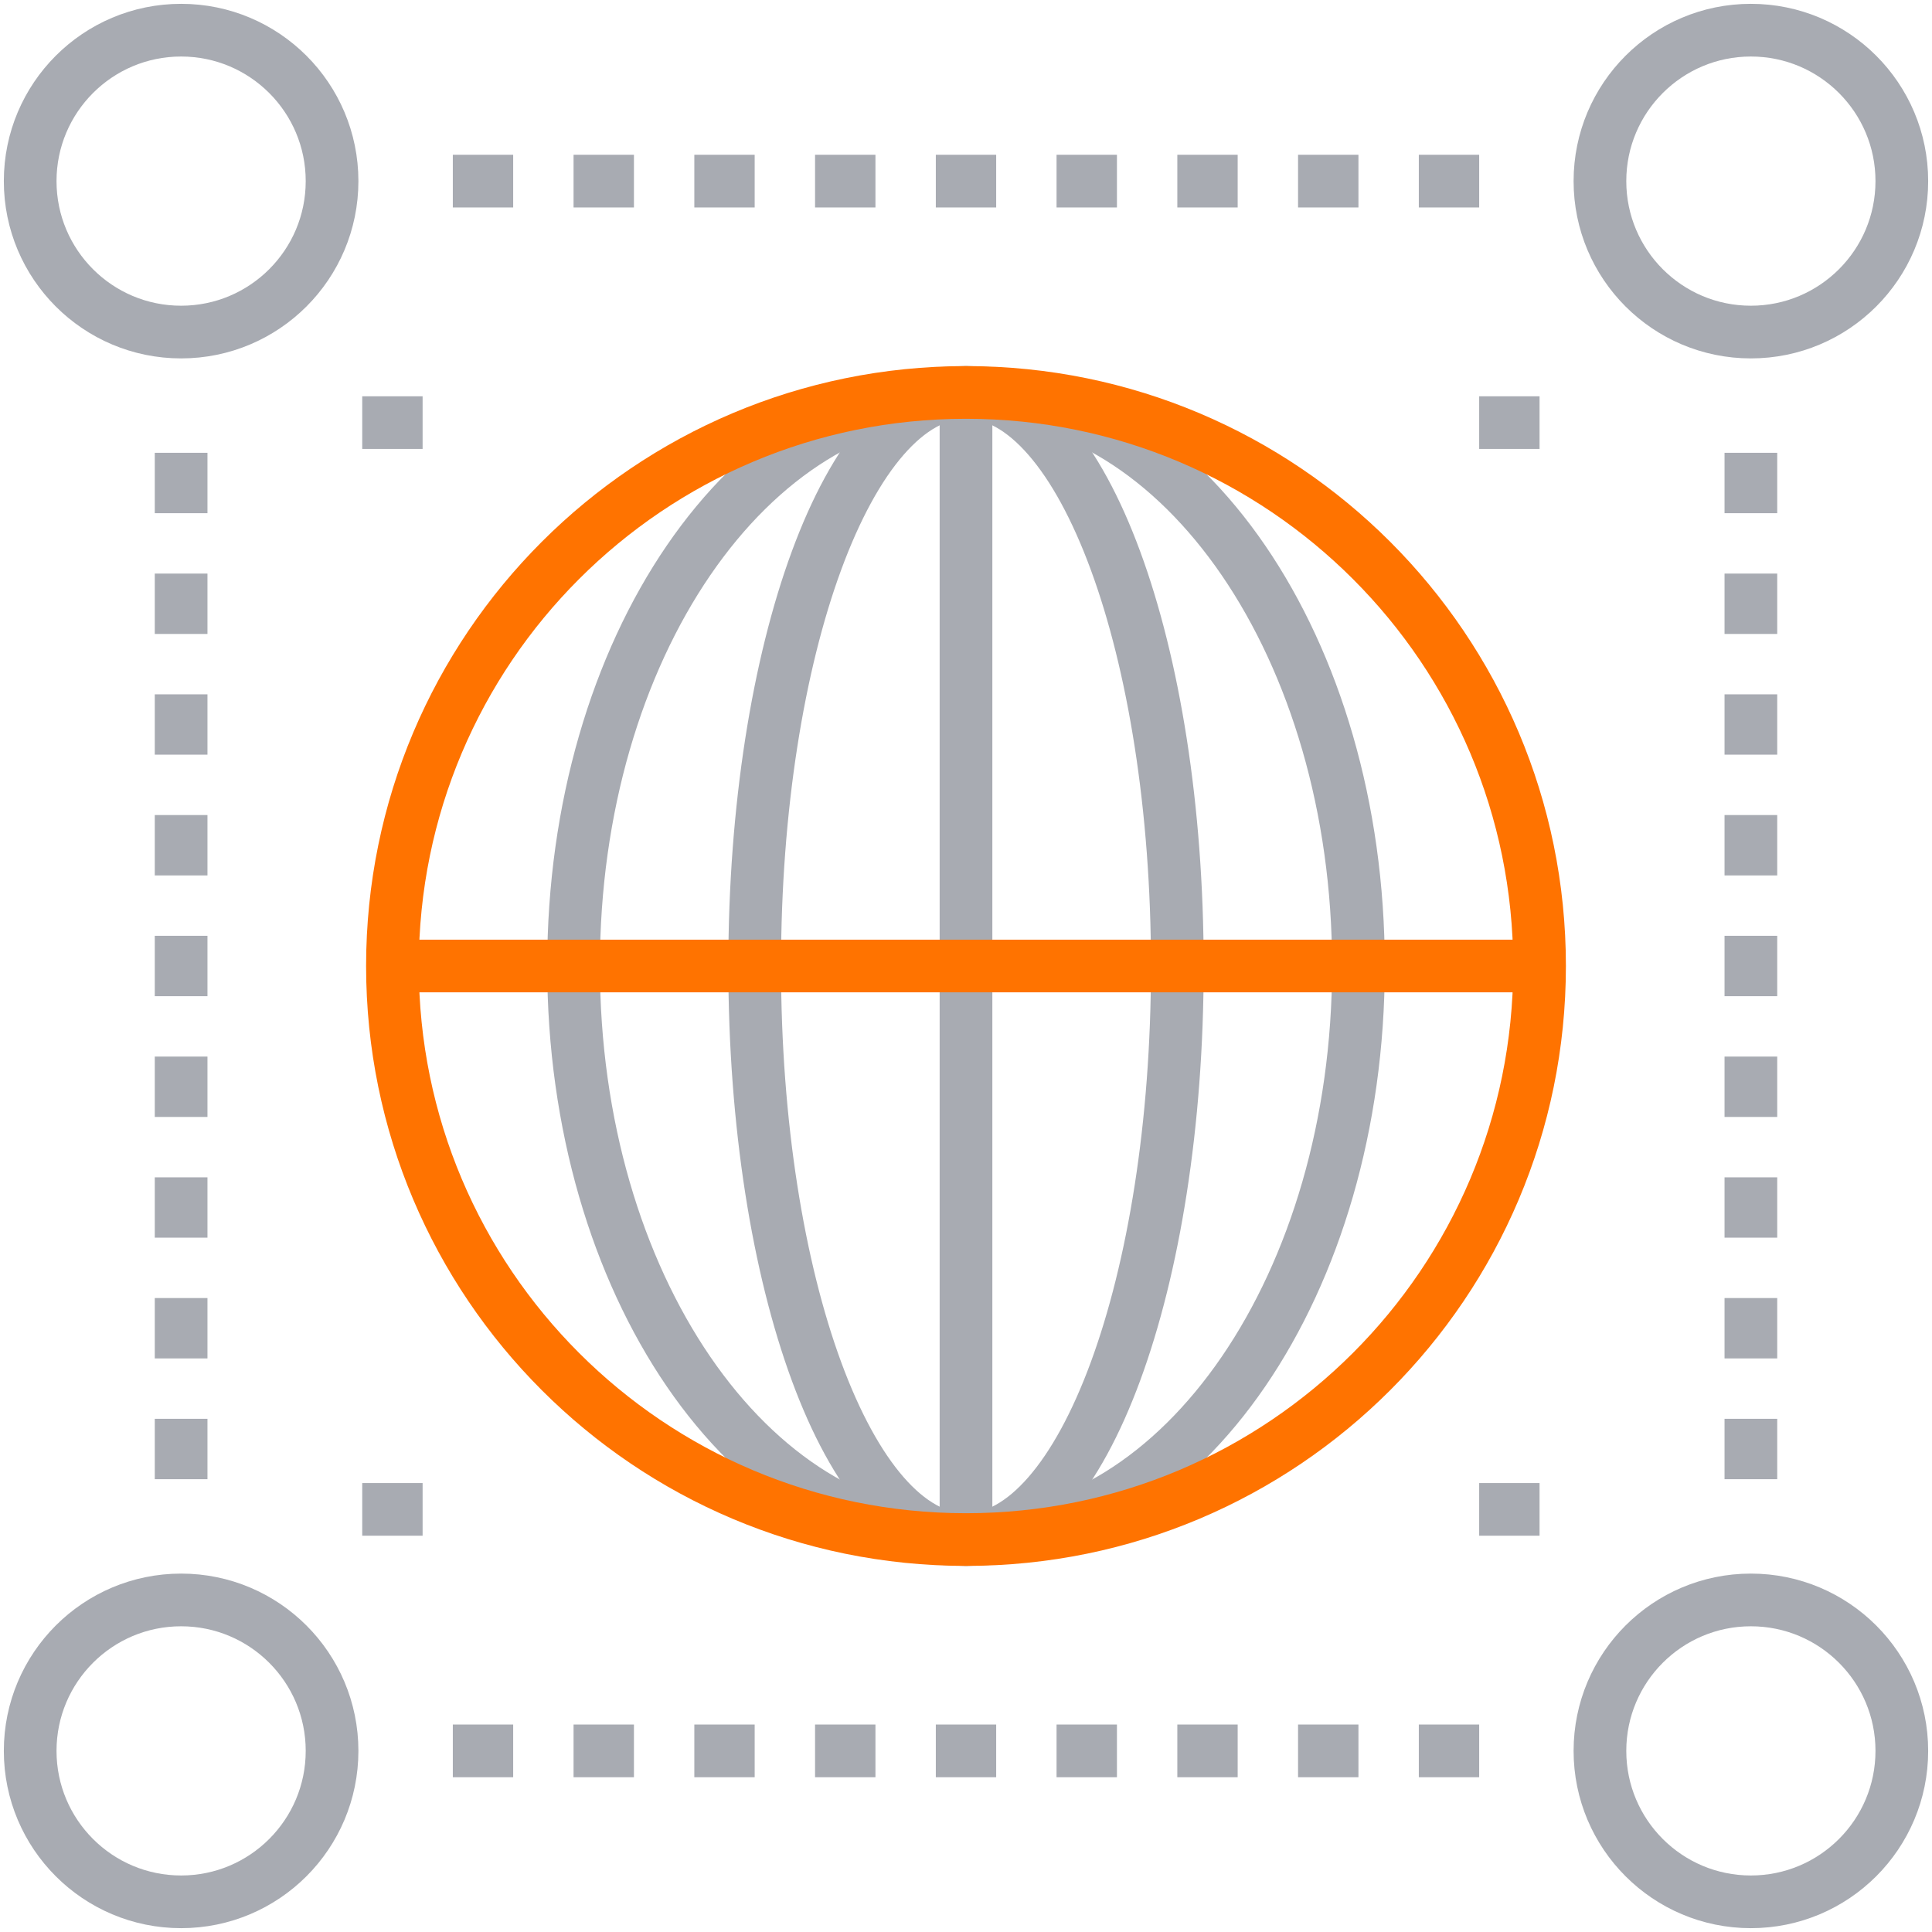<svg width="55" height="55" viewBox="0 0 55 55" fill="none" xmlns="http://www.w3.org/2000/svg">
<g clip-path="url(#clip0_1_398)">
<path d="M49.844 54.141C52.217 54.141 54.141 52.217 54.141 49.844C54.141 47.471 52.217 45.547 49.844 45.547C47.471 45.547 45.547 47.471 45.547 49.844C45.547 52.217 47.471 54.141 49.844 54.141Z" stroke="#A8ABB2" stroke-width="1.5" stroke-miterlimit="10" stroke-linejoin="round"/>
<path d="M5.156 54.141C7.529 54.141 9.453 52.217 9.453 49.844C9.453 47.471 7.529 45.547 5.156 45.547C2.783 45.547 0.859 47.471 0.859 49.844C0.859 52.217 2.783 54.141 5.156 54.141Z" stroke="#A8ABB2" stroke-width="1.5" stroke-miterlimit="10" stroke-linejoin="round"/>
<path d="M49.844 9.453C52.217 9.453 54.141 7.529 54.141 5.156C54.141 2.783 52.217 0.859 49.844 0.859C47.471 0.859 45.547 2.783 45.547 5.156C45.547 7.529 47.471 9.453 49.844 9.453Z" stroke="#A8ABB2" stroke-width="1.5" stroke-miterlimit="10" stroke-linejoin="round"/>
<path d="M5.156 9.453C7.529 9.453 9.453 7.529 9.453 5.156C9.453 2.783 7.529 0.859 5.156 0.859C2.783 0.859 0.859 2.783 0.859 5.156C0.859 7.529 2.783 9.453 5.156 9.453Z" stroke="#A8ABB2" stroke-width="1.5" stroke-miterlimit="10" stroke-linejoin="round"/>
<path d="M12.891 5.156H14.609" stroke="#A8ABB2" stroke-width="1.5" stroke-miterlimit="10" stroke-linejoin="round"/>
<path d="M16.328 5.156H18.047" stroke="#A8ABB2" stroke-width="1.5" stroke-miterlimit="10" stroke-linejoin="round"/>
<path d="M19.766 5.156H21.484" stroke="#A8ABB2" stroke-width="1.5" stroke-miterlimit="10" stroke-linejoin="round"/>
<path d="M23.203 5.156H24.922" stroke="#A8ABB2" stroke-width="1.5" stroke-miterlimit="10" stroke-linejoin="round"/>
<path d="M26.641 5.156H28.359" stroke="#A8ABB2" stroke-width="1.5" stroke-miterlimit="10" stroke-linejoin="round"/>
<path d="M30.078 5.156H31.797" stroke="#A8ABB2" stroke-width="1.5" stroke-miterlimit="10" stroke-linejoin="round"/>
<path d="M33.516 5.156H35.234" stroke="#A8ABB2" stroke-width="1.5" stroke-miterlimit="10" stroke-linejoin="round"/>
<path d="M36.953 5.156H38.672" stroke="#A8ABB2" stroke-width="1.5" stroke-miterlimit="10" stroke-linejoin="round"/>
<path d="M40.391 5.156H42.109" stroke="#A8ABB2" stroke-width="1.5" stroke-miterlimit="10" stroke-linejoin="round"/>
<path d="M12.891 49.844H14.609" stroke="#A8ABB2" stroke-width="1.5" stroke-miterlimit="10" stroke-linejoin="round"/>
<path d="M16.328 49.844H18.047" stroke="#A8ABB2" stroke-width="1.5" stroke-miterlimit="10" stroke-linejoin="round"/>
<path d="M19.766 49.844H21.484" stroke="#A8ABB2" stroke-width="1.5" stroke-miterlimit="10" stroke-linejoin="round"/>
<path d="M23.203 49.844H24.922" stroke="#A8ABB2" stroke-width="1.5" stroke-miterlimit="10" stroke-linejoin="round"/>
<path d="M26.641 49.844H28.359" stroke="#A8ABB2" stroke-width="1.5" stroke-miterlimit="10" stroke-linejoin="round"/>
<path d="M30.078 49.844H31.797" stroke="#A8ABB2" stroke-width="1.5" stroke-miterlimit="10" stroke-linejoin="round"/>
<path d="M33.516 49.844H35.234" stroke="#A8ABB2" stroke-width="1.5" stroke-miterlimit="10" stroke-linejoin="round"/>
<path d="M36.953 49.844H38.672" stroke="#A8ABB2" stroke-width="1.5" stroke-miterlimit="10" stroke-linejoin="round"/>
<path d="M40.391 49.844H42.109" stroke="#A8ABB2" stroke-width="1.5" stroke-miterlimit="10" stroke-linejoin="round"/>
<path d="M5.156 12.891V14.609" stroke="#A8ABB2" stroke-width="1.5" stroke-miterlimit="10" stroke-linejoin="round"/>
<path d="M5.156 16.328V18.047" stroke="#A8ABB2" stroke-width="1.5" stroke-miterlimit="10" stroke-linejoin="round"/>
<path d="M5.156 19.766V21.484" stroke="#A8ABB2" stroke-width="1.5" stroke-miterlimit="10" stroke-linejoin="round"/>
<path d="M5.156 23.203V24.922" stroke="#A8ABB2" stroke-width="1.5" stroke-miterlimit="10" stroke-linejoin="round"/>
<path d="M5.156 26.641V28.359" stroke="#A8ABB2" stroke-width="1.5" stroke-miterlimit="10" stroke-linejoin="round"/>
<path d="M5.156 30.078V31.797" stroke="#A8ABB2" stroke-width="1.5" stroke-miterlimit="10" stroke-linejoin="round"/>
<path d="M5.156 33.516V35.234" stroke="#A8ABB2" stroke-width="1.5" stroke-miterlimit="10" stroke-linejoin="round"/>
<path d="M5.156 36.953V38.672" stroke="#A8ABB2" stroke-width="1.5" stroke-miterlimit="10" stroke-linejoin="round"/>
<path d="M5.156 40.391V42.109" stroke="#A8ABB2" stroke-width="1.5" stroke-miterlimit="10" stroke-linejoin="round"/>
<path d="M49.844 12.891V14.609" stroke="#A8ABB2" stroke-width="1.5" stroke-miterlimit="10" stroke-linejoin="round"/>
<path d="M49.844 16.328V18.047" stroke="#A8ABB2" stroke-width="1.5" stroke-miterlimit="10" stroke-linejoin="round"/>
<path d="M49.844 19.766V21.484" stroke="#A8ABB2" stroke-width="1.5" stroke-miterlimit="10" stroke-linejoin="round"/>
<path d="M49.844 23.203V24.922" stroke="#A8ABB2" stroke-width="1.5" stroke-miterlimit="10" stroke-linejoin="round"/>
<path d="M49.844 26.641V28.359" stroke="#A8ABB2" stroke-width="1.5" stroke-miterlimit="10" stroke-linejoin="round"/>
<path d="M49.844 30.078V31.797" stroke="#A8ABB2" stroke-width="1.5" stroke-miterlimit="10" stroke-linejoin="round"/>
<path d="M49.844 33.516V35.234" stroke="#A8ABB2" stroke-width="1.5" stroke-miterlimit="10" stroke-linejoin="round"/>
<path d="M49.844 36.953V38.672" stroke="#A8ABB2" stroke-width="1.5" stroke-miterlimit="10" stroke-linejoin="round"/>
<path d="M49.844 40.391V42.109" stroke="#A8ABB2" stroke-width="1.5" stroke-miterlimit="10" stroke-linejoin="round"/>
<path d="M27.5 43.828C30.822 43.828 33.516 36.518 33.516 27.5C33.516 18.482 30.822 11.172 27.5 11.172C24.178 11.172 21.484 18.482 21.484 27.5C21.484 36.518 24.178 43.828 27.5 43.828Z" stroke="#A8ABB2" stroke-width="1.5" stroke-miterlimit="10" stroke-linejoin="round"/>
<path d="M27.5 43.828C33.67 43.828 38.672 36.518 38.672 27.5C38.672 18.482 33.67 11.172 27.5 11.172C21.33 11.172 16.328 18.482 16.328 27.5C16.328 36.518 21.33 43.828 27.5 43.828Z" stroke="#A8ABB2" stroke-width="1.5" stroke-miterlimit="10" stroke-linejoin="round"/>
<path d="M27.5 11.172V43.828" stroke="#A8ABB2" stroke-width="1.5" stroke-miterlimit="10" stroke-linejoin="round"/>
<path d="M11.172 27.5H43.828" stroke="#FF7300" stroke-width="1.5" stroke-miterlimit="10" stroke-linejoin="round"/>
<path d="M27.5 43.828C36.518 43.828 43.828 36.518 43.828 27.5C43.828 18.482 36.518 11.172 27.5 11.172C18.482 11.172 11.172 18.482 11.172 27.5C11.172 36.518 18.482 43.828 27.5 43.828Z" stroke="#FF7300" stroke-width="1.5" stroke-miterlimit="10" stroke-linejoin="round"/>
<path d="M43.828 42.969H42.109" stroke="#A8ABB2" stroke-width="1.5" stroke-miterlimit="10" stroke-linejoin="round"/>
<path d="M12.031 42.969H10.312" stroke="#A8ABB2" stroke-width="1.5" stroke-miterlimit="10" stroke-linejoin="round"/>
<path d="M43.828 12.031H42.109" stroke="#A8ABB2" stroke-width="1.5" stroke-miterlimit="10" stroke-linejoin="round"/>
<path d="M12.031 12.031H10.312" stroke="#A8ABB2" stroke-width="1.5" stroke-miterlimit="10" stroke-linejoin="round"/>
</g>
<defs>
<clipPath id="clip0_1_398">
<rect width="55" height="55" fill="white"/>
</clipPath>
</defs>
</svg>
